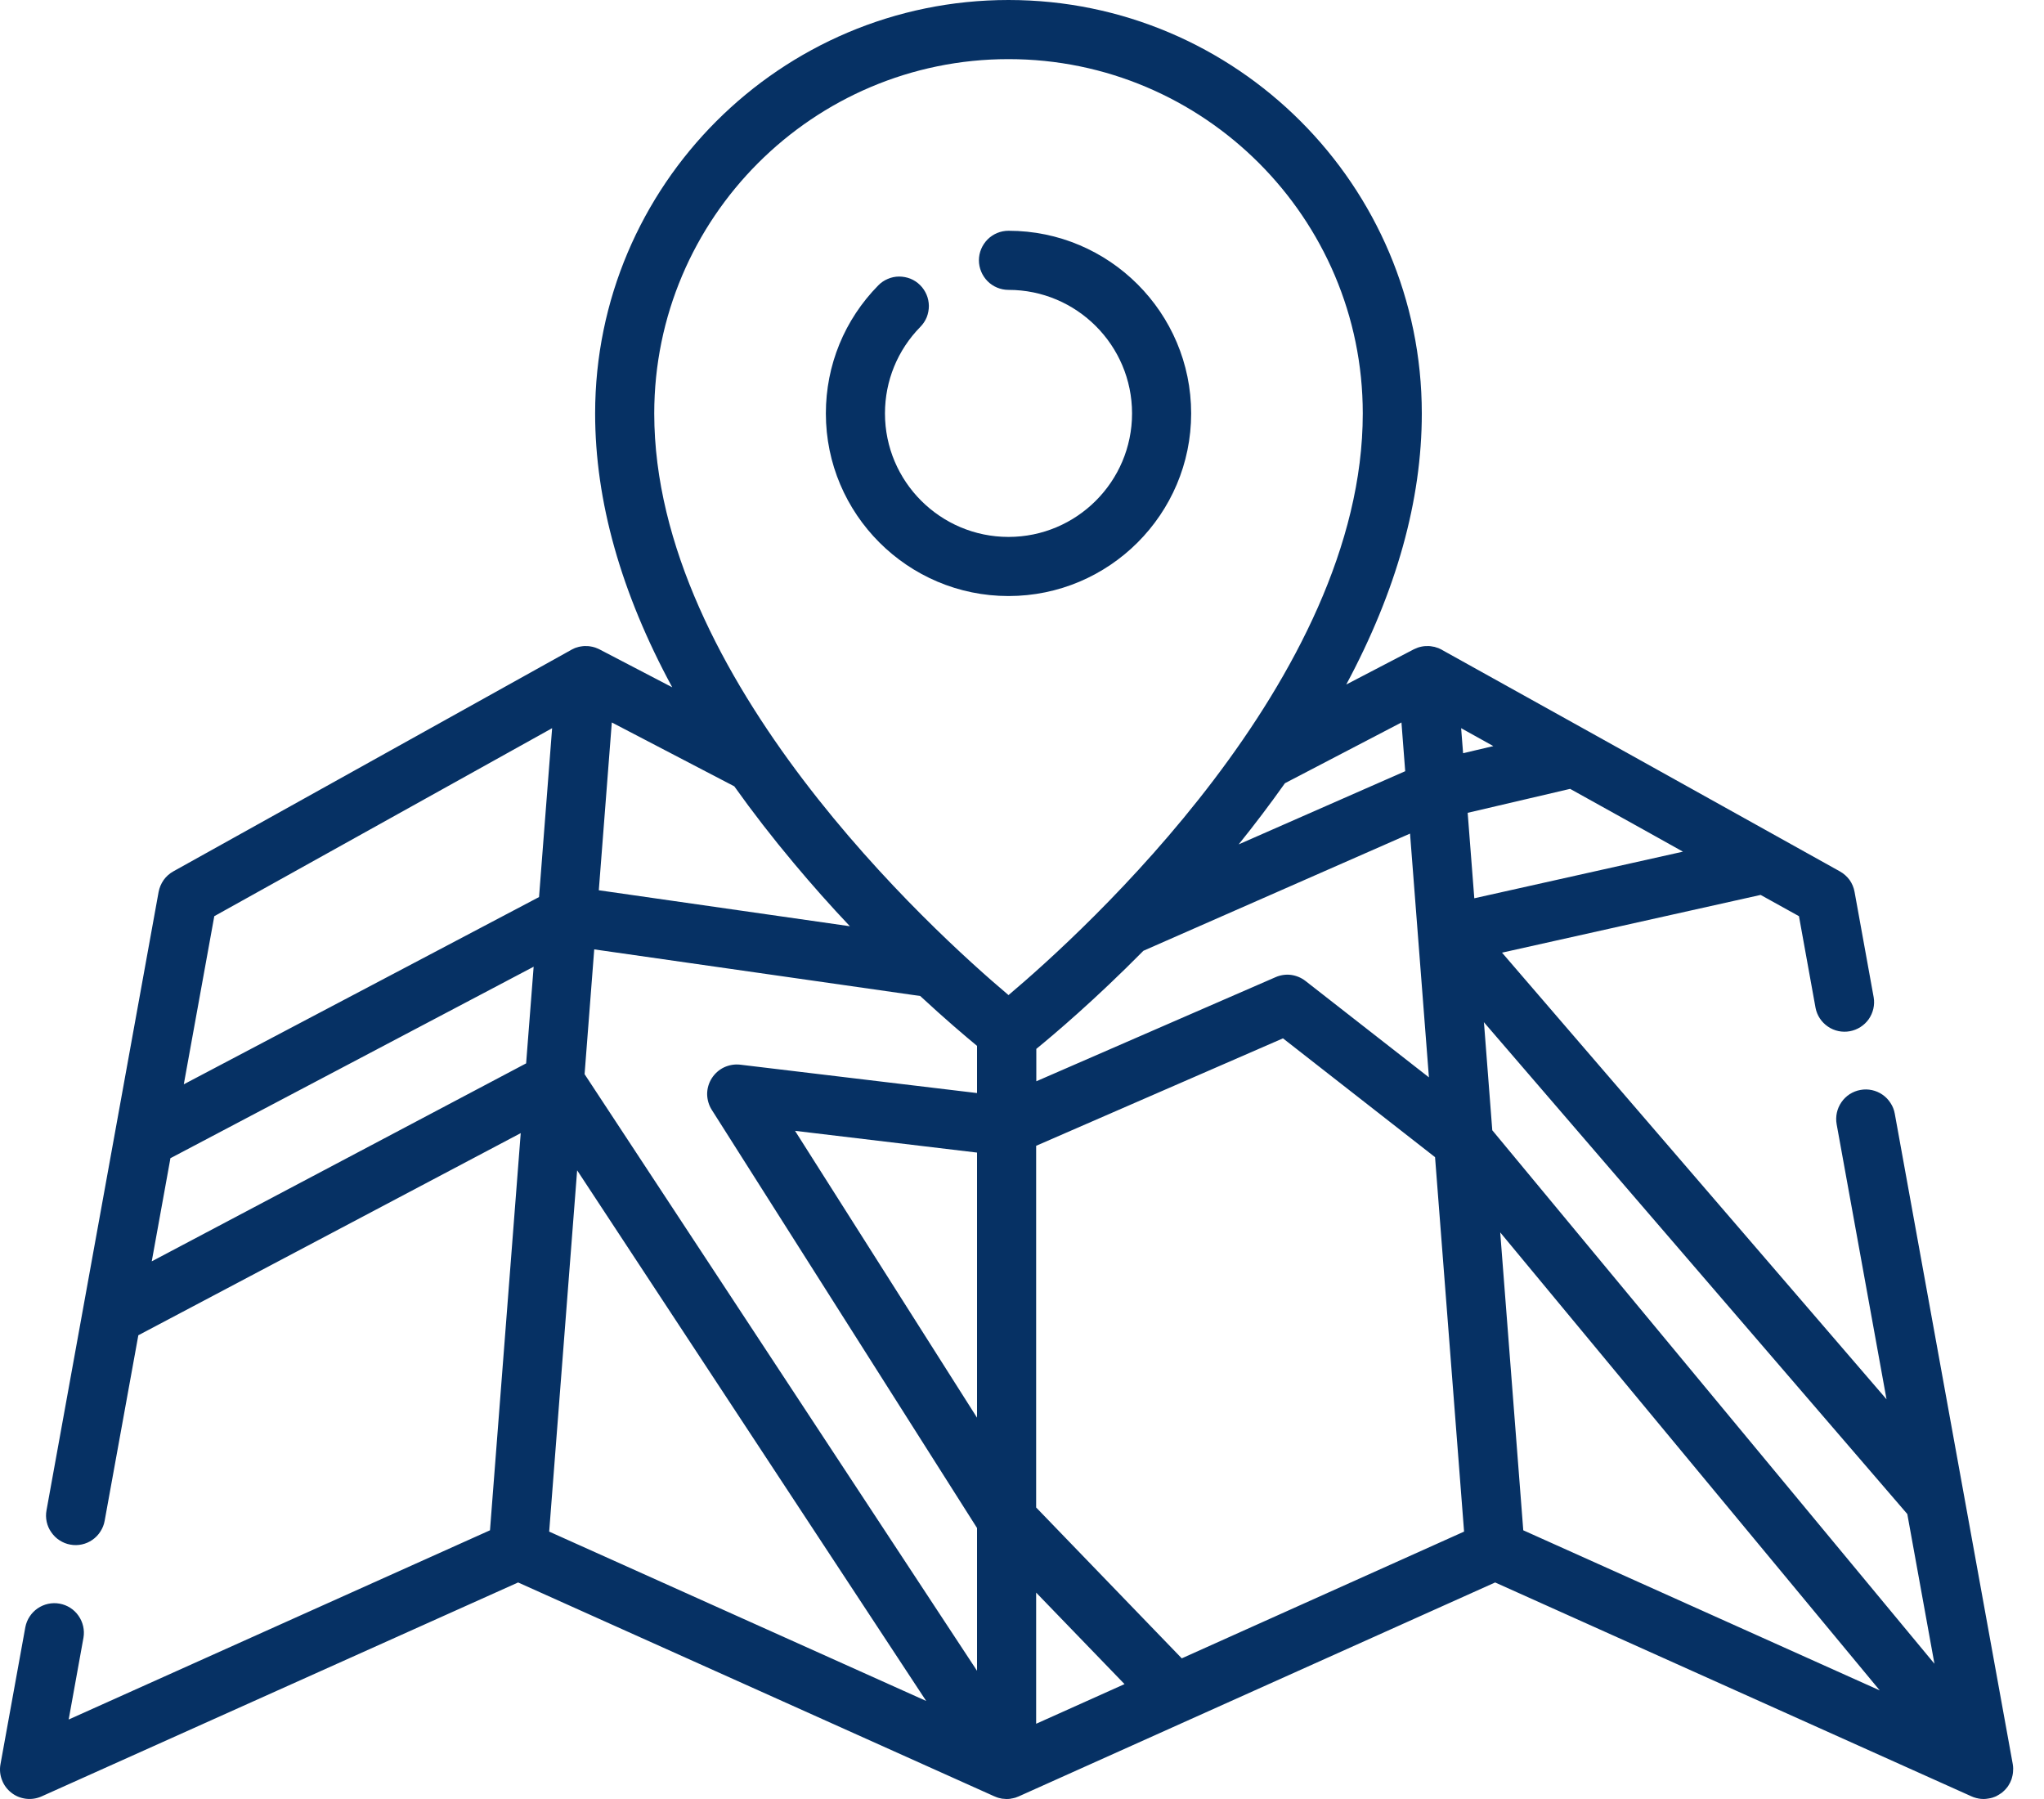 <svg width="25" height="22" viewBox="0 0 25 22" fill="none" xmlns="http://www.w3.org/2000/svg">
<path d="M24.618 21.574L23.175 13.62C23.167 13.573 23.149 13.528 23.123 13.489C23.098 13.449 23.064 13.414 23.025 13.387C22.986 13.36 22.942 13.341 22.896 13.331C22.85 13.321 22.802 13.32 22.755 13.329C22.708 13.337 22.664 13.355 22.624 13.38C22.584 13.406 22.55 13.439 22.523 13.478C22.468 13.557 22.447 13.654 22.464 13.749L23.074 17.112L18.371 11.65L21.534 10.944L22.003 11.204L22.206 12.326C22.224 12.419 22.279 12.501 22.357 12.554C22.435 12.608 22.532 12.628 22.625 12.611C22.718 12.594 22.801 12.541 22.856 12.464C22.91 12.386 22.933 12.29 22.917 12.197L22.683 10.907C22.674 10.855 22.653 10.805 22.622 10.761C22.59 10.718 22.55 10.682 22.503 10.656L21.765 10.245H21.765L19.434 8.947L17.634 7.946L17.634 7.946L17.634 7.945C17.62 7.938 17.606 7.931 17.591 7.925C17.587 7.924 17.582 7.922 17.577 7.921C17.567 7.917 17.557 7.914 17.547 7.911C17.541 7.91 17.535 7.909 17.529 7.908C17.52 7.906 17.51 7.904 17.501 7.903C17.494 7.902 17.488 7.902 17.482 7.901C17.473 7.901 17.464 7.9 17.454 7.901C17.448 7.901 17.442 7.901 17.435 7.901C17.419 7.902 17.404 7.904 17.389 7.907C17.373 7.91 17.358 7.914 17.343 7.919C17.335 7.922 17.327 7.925 17.319 7.929C17.312 7.932 17.306 7.934 17.3 7.937C17.297 7.939 17.294 7.94 17.291 7.941L16.466 8.371C17.08 7.226 17.39 6.117 17.39 5.056C17.39 2.268 15.122 0 12.335 0C9.547 0 7.279 2.268 7.279 5.056C7.279 6.127 7.595 7.248 8.222 8.405L7.332 7.941C7.329 7.939 7.326 7.939 7.324 7.937C7.317 7.934 7.311 7.932 7.305 7.929C7.297 7.925 7.288 7.922 7.28 7.919C7.259 7.912 7.237 7.907 7.215 7.904C7.206 7.903 7.197 7.902 7.189 7.901C7.182 7.901 7.175 7.901 7.169 7.901C7.16 7.9 7.151 7.901 7.142 7.901C7.136 7.902 7.129 7.902 7.122 7.903C7.113 7.904 7.104 7.906 7.096 7.907C7.089 7.909 7.083 7.91 7.077 7.911C7.067 7.914 7.057 7.917 7.047 7.92C7.042 7.922 7.037 7.923 7.032 7.925C7.018 7.931 7.003 7.938 6.99 7.945L6.989 7.946L6.989 7.946L2.12 10.656C2.073 10.682 2.033 10.718 2.002 10.761C1.971 10.805 1.95 10.855 1.94 10.907L0.569 18.469C0.56 18.516 0.561 18.564 0.571 18.61C0.581 18.656 0.6 18.7 0.628 18.739C0.655 18.778 0.689 18.812 0.729 18.837C0.769 18.863 0.813 18.881 0.86 18.889C0.907 18.898 0.955 18.897 1.001 18.887C1.048 18.877 1.091 18.858 1.13 18.831C1.169 18.804 1.203 18.769 1.228 18.729C1.254 18.689 1.272 18.645 1.28 18.598L1.692 16.329L6.369 13.857L5.993 18.714L0.84 21.028L1.021 20.027C1.037 19.934 1.015 19.837 0.96 19.759C0.906 19.681 0.823 19.628 0.729 19.611C0.635 19.594 0.539 19.615 0.46 19.669C0.382 19.723 0.328 19.805 0.31 19.898L0.006 21.574C-0.006 21.639 0 21.706 0.024 21.767C0.047 21.829 0.087 21.883 0.139 21.923C0.19 21.964 0.252 21.989 0.318 21.997C0.383 22.005 0.449 21.995 0.509 21.968L6.337 19.352L12.161 21.967L12.162 21.967L12.164 21.968C12.167 21.97 12.17 21.971 12.174 21.972C12.184 21.977 12.195 21.98 12.206 21.984C12.209 21.985 12.213 21.986 12.216 21.987C12.228 21.99 12.24 21.993 12.252 21.995C12.256 21.995 12.26 21.996 12.263 21.997L12.271 21.997C12.283 21.999 12.295 22 12.307 22C12.309 22 12.31 22 12.312 22L12.314 22C12.329 22 12.343 21.999 12.358 21.997C12.36 21.996 12.361 21.997 12.363 21.996C12.366 21.996 12.369 21.995 12.371 21.994C12.383 21.993 12.394 21.99 12.405 21.987C12.408 21.986 12.411 21.986 12.415 21.985L12.415 21.985C12.416 21.985 12.417 21.984 12.418 21.984C12.432 21.979 12.446 21.974 12.46 21.968L18.287 19.352L24.114 21.968C24.12 21.971 24.125 21.973 24.131 21.975C24.137 21.977 24.142 21.98 24.148 21.981C24.156 21.984 24.163 21.986 24.171 21.988C24.176 21.989 24.181 21.991 24.186 21.991C24.195 21.994 24.204 21.995 24.213 21.996C24.217 21.997 24.22 21.997 24.224 21.998C24.236 21.999 24.249 22 24.262 22H24.262C24.28 22 24.297 21.998 24.315 21.995C24.336 21.992 24.358 21.988 24.378 21.981C24.379 21.98 24.38 21.98 24.381 21.979C24.392 21.976 24.404 21.971 24.415 21.966C24.418 21.965 24.42 21.962 24.424 21.961C24.433 21.956 24.441 21.951 24.45 21.946C24.459 21.94 24.468 21.935 24.476 21.929C24.479 21.927 24.482 21.925 24.485 21.923C24.491 21.918 24.497 21.912 24.503 21.907C24.507 21.903 24.512 21.899 24.517 21.894C24.528 21.883 24.538 21.872 24.547 21.86C24.549 21.858 24.551 21.856 24.553 21.853C24.563 21.839 24.573 21.823 24.581 21.807C24.584 21.803 24.585 21.798 24.588 21.794C24.593 21.782 24.598 21.77 24.603 21.758C24.605 21.752 24.607 21.745 24.608 21.739C24.617 21.709 24.622 21.678 24.622 21.647C24.623 21.642 24.623 21.636 24.623 21.63C24.623 21.611 24.621 21.592 24.618 21.574ZM18.265 9.124L17.895 9.211L17.871 8.905L18.265 9.124ZM17.477 13.175L15.967 11.996C15.916 11.956 15.855 11.931 15.79 11.922C15.726 11.914 15.66 11.924 15.601 11.95L12.675 13.223V12.827C12.893 12.649 13.39 12.229 13.985 11.627L17.246 10.194L17.477 13.175ZM17.141 8.835L17.187 9.431L15.15 10.326C15.347 10.082 15.535 9.833 15.716 9.578L17.141 8.835ZM7.483 8.835L8.981 9.616C9.203 9.928 9.446 10.242 9.711 10.558C9.931 10.821 10.159 11.078 10.395 11.327L7.324 10.887L7.483 8.835ZM6.435 13.004L1.856 15.425L2.079 14.195L2.084 14.164L6.527 11.822L6.435 13.004ZM6.593 10.97L2.248 13.26L2.621 11.204L6.753 8.905L6.649 10.245L6.593 10.97ZM6.717 18.73L7.059 14.312L11.328 20.801L6.717 18.73ZM11.95 17.337L9.724 13.829L11.95 14.095V17.337ZM11.95 13.367L9.054 13.02C8.986 13.012 8.917 13.024 8.855 13.053C8.794 13.082 8.742 13.129 8.705 13.187C8.669 13.244 8.649 13.311 8.649 13.38C8.65 13.448 8.669 13.515 8.706 13.573L11.95 18.686V20.432L7.15 13.136L7.268 11.61L11.255 12.18C11.556 12.459 11.8 12.666 11.95 12.79V13.367H11.95ZM12.335 12.169C11.422 11.399 8.002 8.298 8.002 5.056C8.002 2.667 9.946 0.723 12.335 0.723C14.724 0.723 16.668 2.667 16.668 5.056C16.668 8.298 13.248 11.399 12.335 12.169ZM12.673 21.08V19.476L13.754 20.595L12.673 21.08ZM14.454 20.28L12.673 18.435V14.012L15.692 12.698L17.552 14.151L17.907 18.73L14.454 20.28ZM17.951 9.94L19.204 9.647L20.093 10.141L20.584 10.415L18.032 10.985L17.951 9.94ZM18.631 18.714L18.349 15.071L22.991 20.672L18.631 18.714ZM18.252 13.822L18.154 12.553L18.149 12.5L23.328 18.515L23.66 20.346L18.252 13.822Z" fill="#063164"/>
<path d="M12.335 2.822C12.239 2.822 12.147 2.86 12.079 2.928C12.012 2.996 11.973 3.087 11.973 3.183C11.973 3.279 12.012 3.371 12.079 3.439C12.147 3.507 12.239 3.545 12.335 3.545C13.168 3.545 13.846 4.222 13.846 5.056C13.846 5.889 13.168 6.566 12.335 6.566C11.502 6.566 10.824 5.889 10.824 5.056C10.824 4.657 10.978 4.281 11.257 3.997C11.29 3.963 11.317 3.923 11.335 3.879C11.352 3.835 11.361 3.788 11.361 3.74C11.36 3.693 11.351 3.646 11.332 3.602C11.313 3.559 11.287 3.519 11.253 3.486C11.219 3.452 11.179 3.426 11.135 3.408C11.091 3.391 11.044 3.382 10.996 3.382C10.949 3.382 10.902 3.392 10.858 3.411C10.815 3.429 10.775 3.456 10.742 3.49C10.329 3.91 10.101 4.466 10.101 5.056C10.101 6.287 11.103 7.289 12.335 7.289C13.567 7.289 14.569 6.287 14.569 5.056C14.569 3.824 13.567 2.822 12.335 2.822Z" fill="#063164"/>
</svg>
